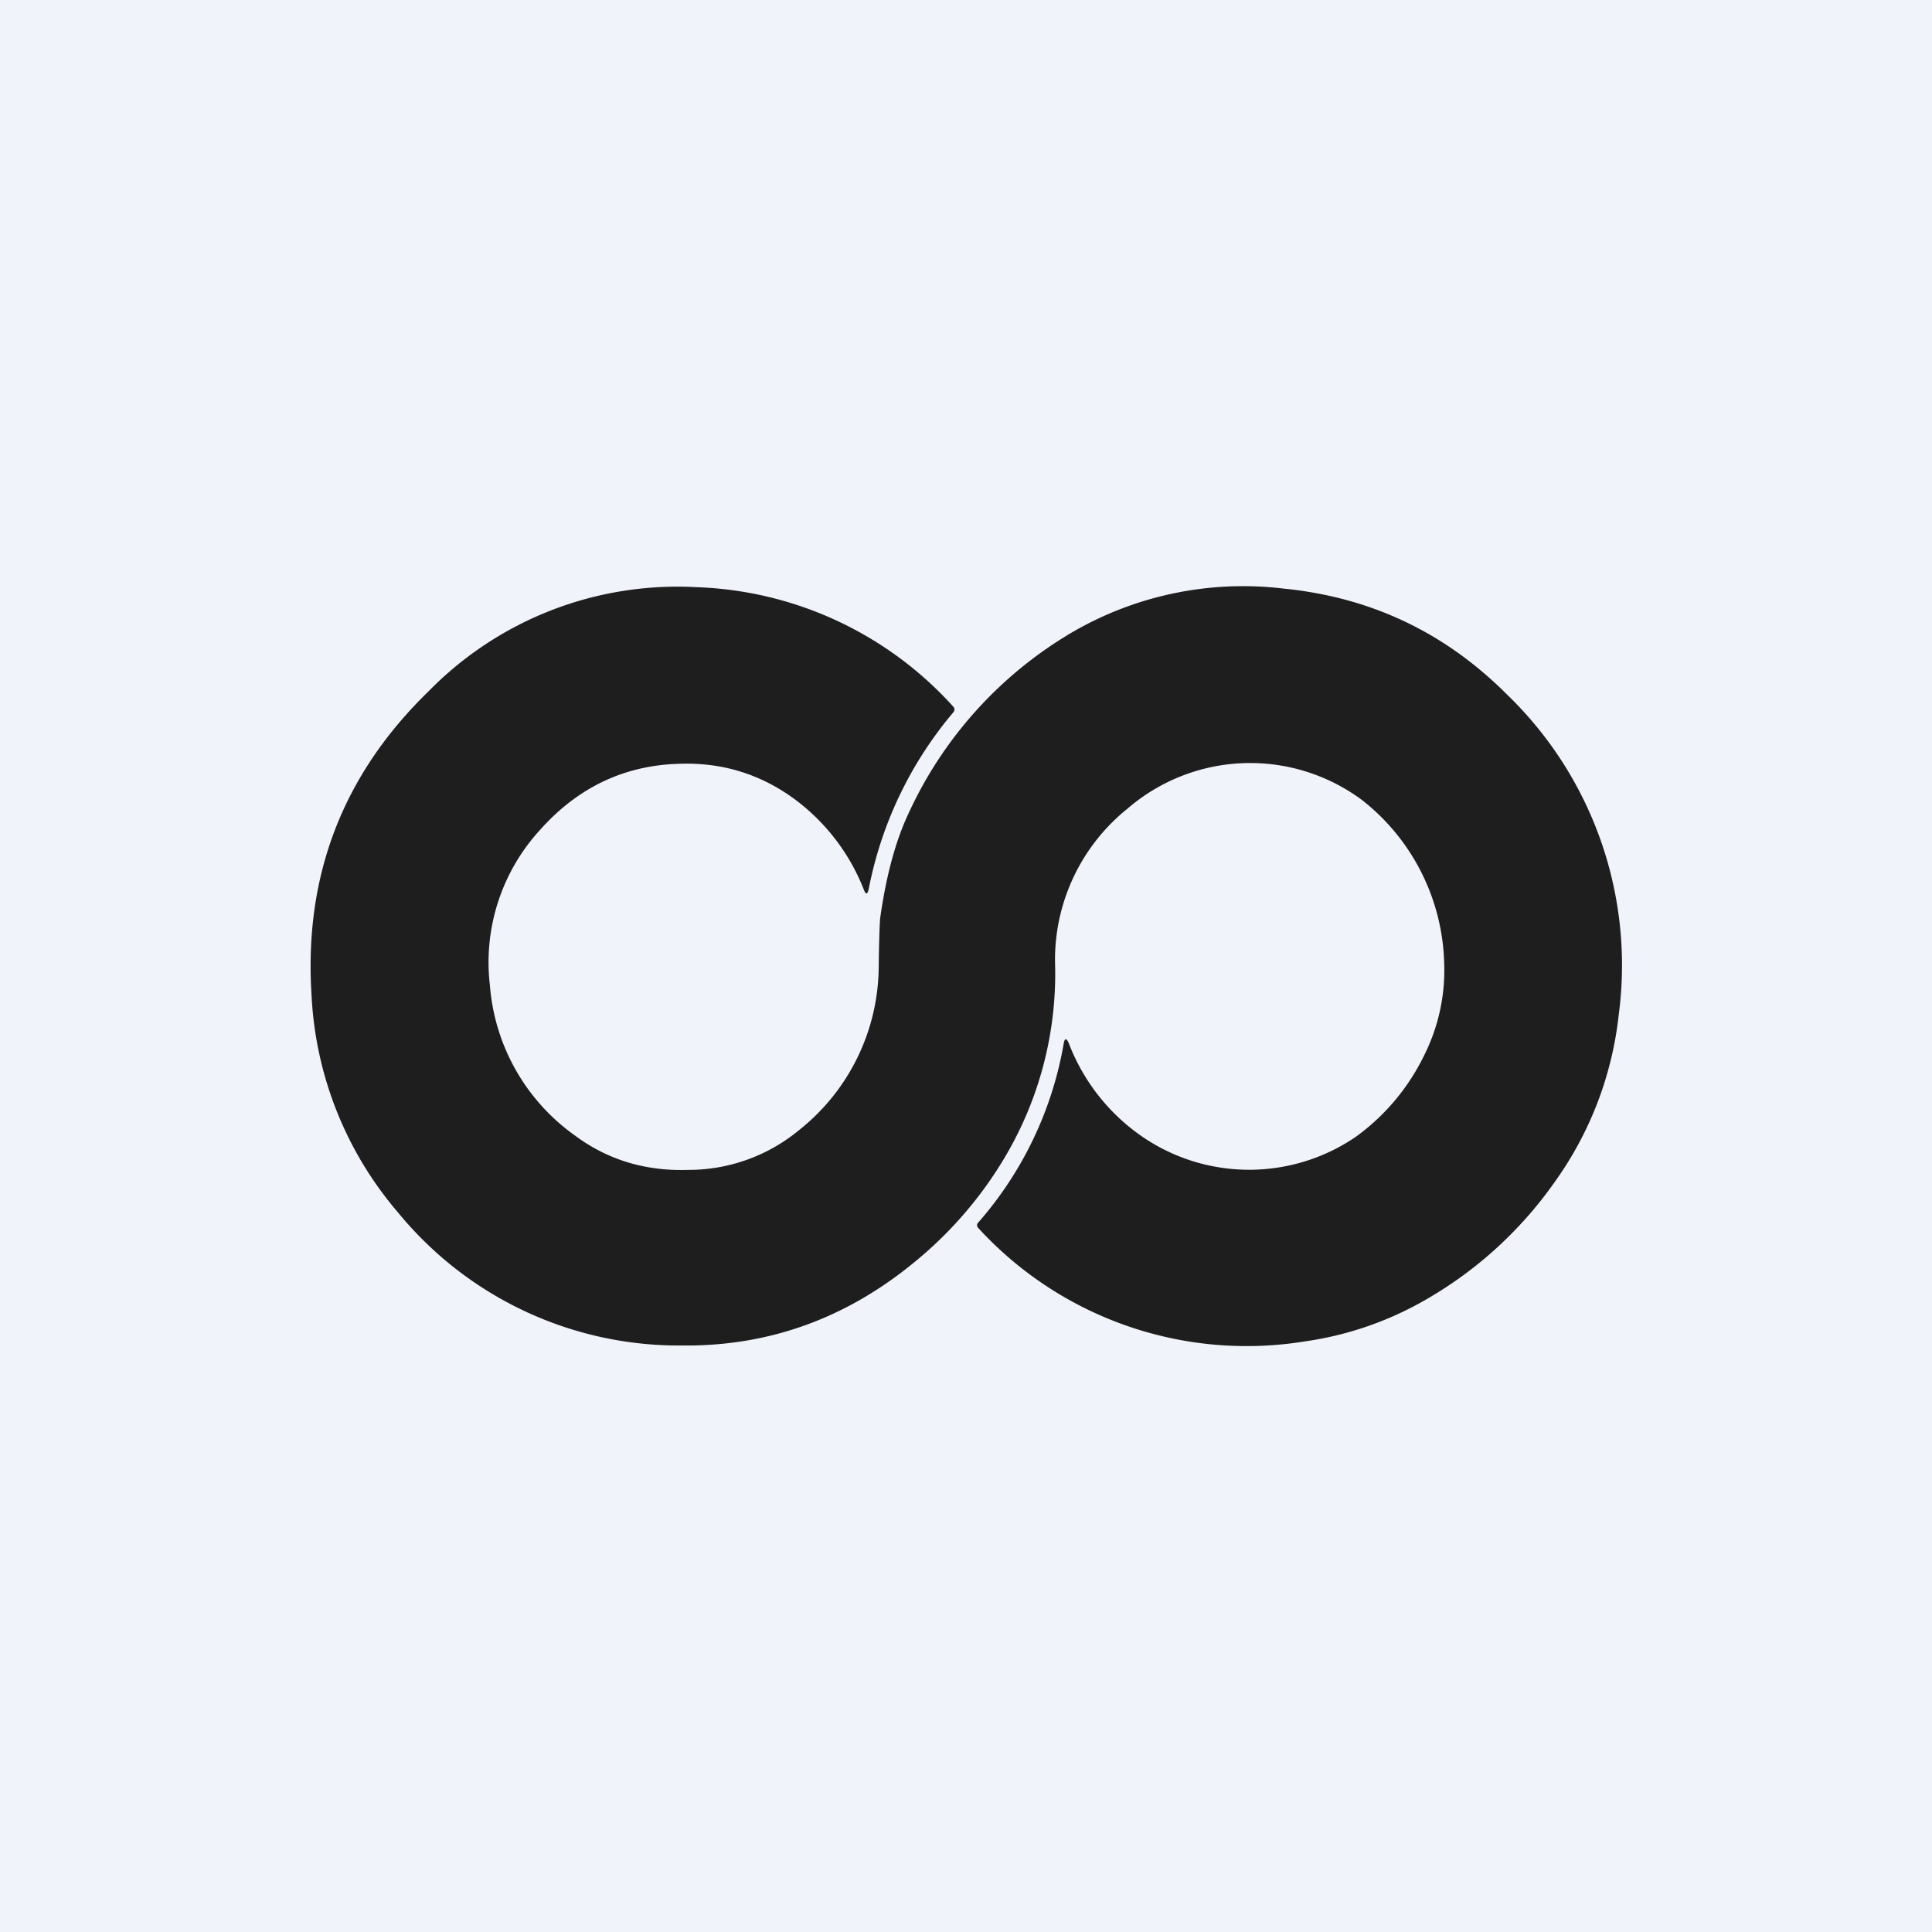 <!-- by TradeStack --><svg viewBox="0 0 56 56" xmlns="http://www.w3.org/2000/svg"><path fill="#F0F3FA" d="M0 0h56v56H0z"/><path d="M30.98 30.24a5.8 5.8 0 0 0 2.12 2.7 5.48 5.48 0 0 0 6.2.01 6.32 6.32 0 0 0 1.98-2.36 5.5 5.5 0 0 0 .58-2.69 6.21 6.21 0 0 0-2.38-4.71 5.44 5.44 0 0 0-6.8.25 5.62 5.62 0 0 0-2.1 4.43 10.42 10.42 0 0 1-1.53 5.8 11.5 11.5 0 0 1-2.54 2.91c-1.99 1.64-4.24 2.45-6.75 2.42a10.52 10.52 0 0 1-8.21-3.84 10.46 10.46 0 0 1-2.52-6.32c-.22-3.45.9-6.38 3.39-8.8a10.09 10.09 0 0 1 7.77-3.02 10.5 10.5 0 0 1 7.43 3.45c.06.06.06.12.01.18a11.24 11.24 0 0 0-2.45 5.12c-.04.16-.08.17-.14.02a5.98 5.98 0 0 0-2.11-2.7c-.97-.68-2.06-1-3.27-.95-1.59.05-2.93.7-4.02 1.93a5.68 5.68 0 0 0-1.44 4.49 5.9 5.9 0 0 0 2.46 4.35c.94.7 2.03 1.04 3.28 1a5.03 5.03 0 0 0 3.23-1.16 6.09 6.09 0 0 0 2.3-4.75c.01-.79.03-1.24.04-1.37.17-1.22.44-2.22.8-3a11.79 11.79 0 0 1 4.78-5.31 9.85 9.85 0 0 1 6.11-1.26c2.53.25 4.68 1.27 6.47 3.06a10.9 10.9 0 0 1 3.25 9.29 10.2 10.2 0 0 1-1.87 4.87 11.64 11.64 0 0 1-3.88 3.48 9.72 9.72 0 0 1-3.34 1.12 10.55 10.55 0 0 1-9.46-3.27c-.06-.06-.07-.12-.01-.18a10.6 10.6 0 0 0 2.47-5.17c.03-.18.08-.18.15-.02Z" fill="#1E1E1E"/></svg>